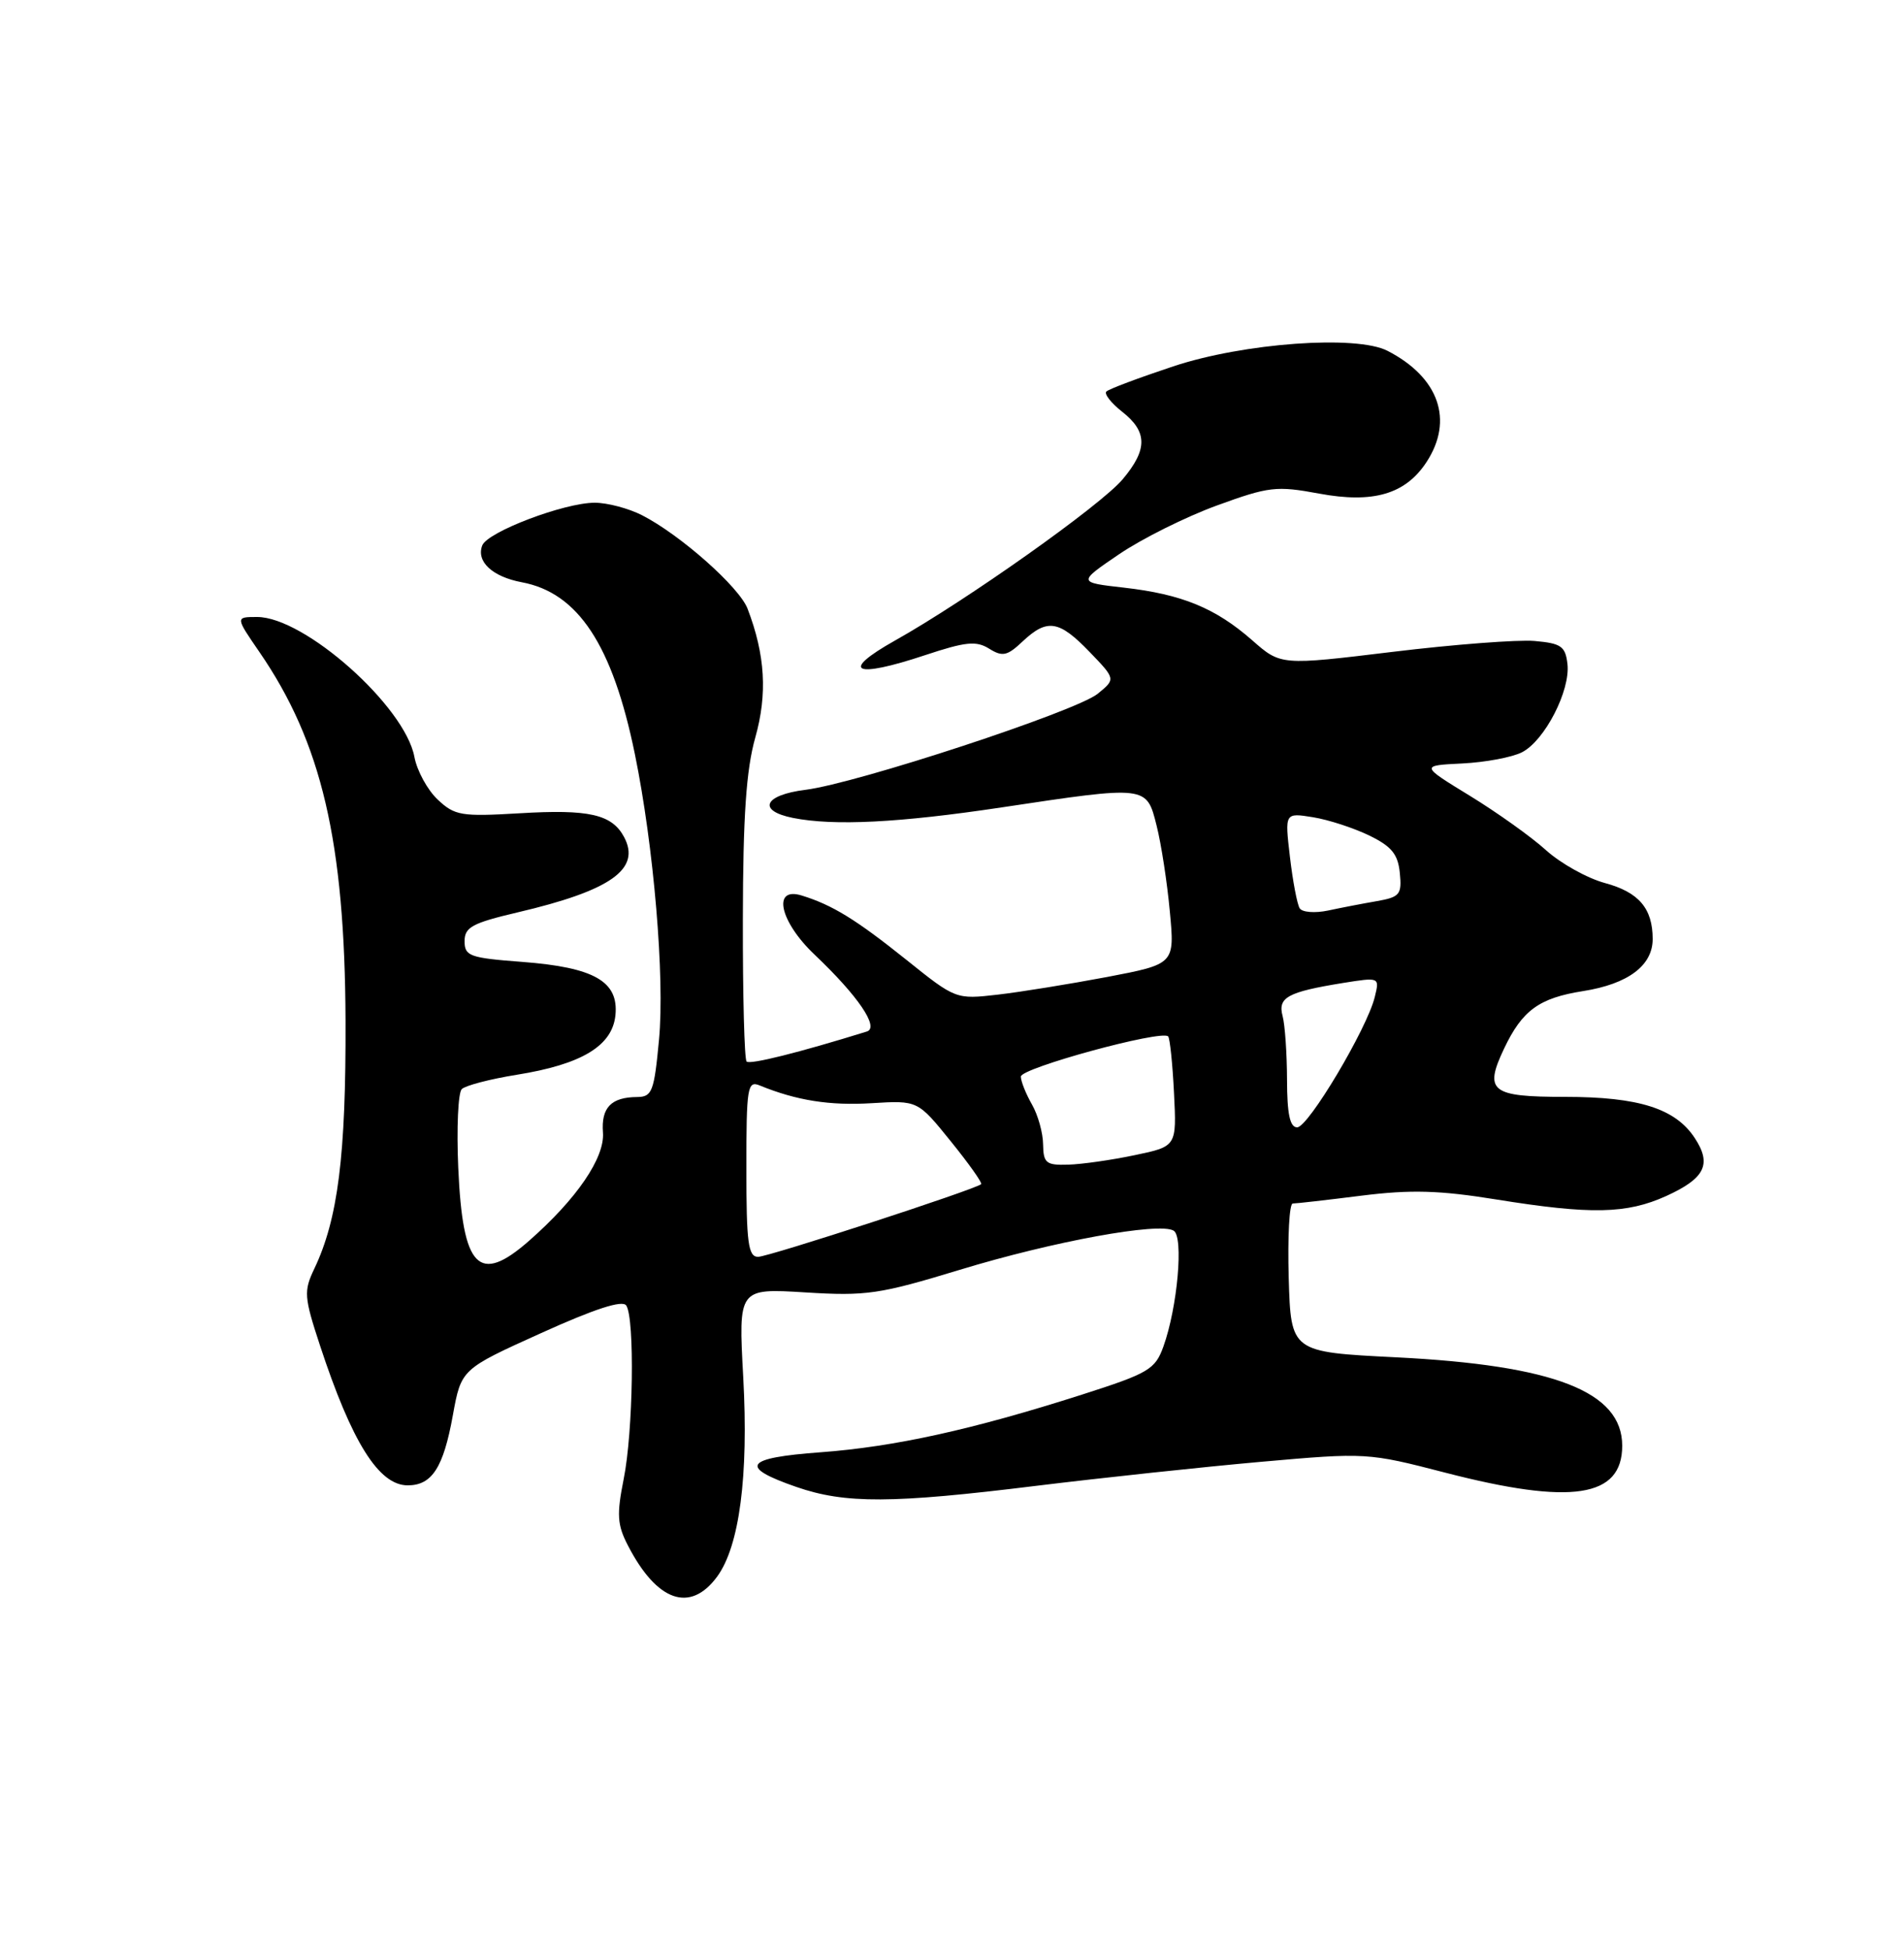 <?xml version="1.0" encoding="UTF-8" standalone="no"?>
<!DOCTYPE svg PUBLIC "-//W3C//DTD SVG 1.1//EN" "http://www.w3.org/Graphics/SVG/1.1/DTD/svg11.dtd" >
<svg xmlns="http://www.w3.org/2000/svg" xmlns:xlink="http://www.w3.org/1999/xlink" version="1.1" viewBox="0 0 250 256">
 <g >
 <path fill="currentColor"
d=" M 94.15 207.00 C 97.09 203.01 98.30 193.79 97.59 180.81 C 96.95 169.13 96.95 169.13 105.73 169.67 C 113.75 170.17 115.48 169.91 126.00 166.71 C 138.26 162.97 152.24 160.41 154.11 161.57 C 155.43 162.38 154.61 171.62 152.76 176.77 C 151.68 179.78 150.84 180.28 142.06 183.09 C 127.72 187.68 117.46 189.94 107.72 190.66 C 97.76 191.39 96.94 192.57 104.57 195.21 C 110.98 197.43 117.12 197.40 136.08 195.06 C 144.66 194.01 157.93 192.59 165.58 191.91 C 179.36 190.69 179.60 190.70 189.79 193.34 C 206.35 197.62 213.00 196.61 213.00 189.80 C 213.00 182.70 204.11 179.23 183.28 178.19 C 169.50 177.50 169.50 177.50 169.21 167.75 C 169.06 162.39 169.29 158.00 169.74 158.00 C 170.19 158.00 174.25 157.54 178.76 156.97 C 185.24 156.16 188.97 156.26 196.47 157.47 C 208.89 159.47 213.58 159.37 218.77 157.02 C 223.87 154.70 224.79 152.85 222.53 149.41 C 219.99 145.53 215.18 144.00 205.50 144.00 C 195.75 144.00 194.83 143.27 197.49 137.66 C 199.88 132.63 202.09 131.02 207.88 130.11 C 213.77 129.18 217.00 126.76 217.00 123.28 C 217.00 119.26 215.18 117.13 210.74 115.93 C 208.41 115.30 204.93 113.36 202.99 111.61 C 201.06 109.86 196.55 106.65 192.99 104.47 C 186.50 100.50 186.50 100.50 192.00 100.23 C 195.03 100.08 198.55 99.42 199.84 98.76 C 202.82 97.24 206.21 90.66 205.81 87.17 C 205.54 84.84 204.99 84.46 201.50 84.15 C 199.30 83.96 190.90 84.60 182.84 85.58 C 168.17 87.36 168.17 87.36 164.41 84.05 C 159.58 79.82 155.19 78.02 147.60 77.15 C 141.50 76.46 141.50 76.46 146.94 72.76 C 149.93 70.73 155.70 67.85 159.76 66.37 C 166.61 63.87 167.60 63.76 173.20 64.80 C 180.30 66.12 184.54 64.88 187.30 60.67 C 190.91 55.16 188.94 49.54 182.19 46.06 C 178.11 43.95 163.31 45.02 154.04 48.10 C 149.53 49.60 145.58 51.08 145.27 51.40 C 144.95 51.71 145.89 52.91 147.35 54.06 C 150.68 56.68 150.70 59.01 147.41 62.92 C 144.55 66.33 126.87 78.85 117.50 84.10 C 110.21 88.20 112.11 89.12 121.44 86.02 C 126.80 84.24 128.18 84.10 129.88 85.16 C 131.63 86.25 132.25 86.12 134.27 84.21 C 137.50 81.18 139.05 81.42 143.05 85.57 C 146.50 89.15 146.50 89.15 144.13 91.08 C 141.31 93.38 112.50 102.85 105.75 103.69 C 100.30 104.37 99.39 106.43 104.12 107.38 C 109.51 108.45 118.04 108.02 131.50 106.00 C 150.65 103.12 150.54 103.11 151.86 108.37 C 152.47 110.77 153.25 115.84 153.60 119.65 C 154.25 126.56 154.25 126.56 145.37 128.26 C 140.49 129.18 134.03 130.23 131.00 130.58 C 125.52 131.21 125.47 131.19 119.00 126.00 C 112.39 120.71 109.29 118.80 105.25 117.56 C 101.35 116.36 102.38 121.00 106.98 125.35 C 112.66 130.74 115.49 134.90 113.82 135.42 C 104.93 138.18 98.46 139.80 98.03 139.36 C 97.74 139.07 97.52 130.66 97.54 120.66 C 97.56 107.14 97.98 101.05 99.17 96.83 C 100.78 91.11 100.48 85.98 98.16 79.92 C 97.08 77.08 89.33 70.21 84.30 67.64 C 82.54 66.74 79.74 66.00 78.09 66.00 C 74.08 66.00 64.00 69.83 63.32 71.61 C 62.51 73.72 64.64 75.71 68.51 76.44 C 75.91 77.82 80.43 84.69 83.36 99.00 C 85.84 111.10 87.30 128.33 86.53 136.49 C 85.89 143.30 85.63 144.00 83.66 144.02 C 80.25 144.04 78.92 145.41 79.17 148.68 C 79.42 151.99 75.74 157.39 69.46 162.90 C 62.86 168.70 60.75 166.52 60.17 153.32 C 59.94 148.11 60.15 143.46 60.63 142.98 C 61.11 142.51 64.35 141.66 67.84 141.10 C 76.40 139.73 80.41 137.30 80.81 133.26 C 81.24 128.84 78.02 127.00 68.57 126.28 C 61.67 125.76 61.00 125.52 61.00 123.56 C 61.00 121.73 62.01 121.18 67.92 119.79 C 80.22 116.91 84.19 114.10 81.94 109.88 C 80.34 106.90 77.33 106.22 68.20 106.77 C 60.57 107.22 59.71 107.08 57.47 104.97 C 56.13 103.71 54.75 101.19 54.41 99.36 C 53.16 92.71 39.99 81.00 33.76 81.00 C 30.90 81.00 30.90 81.00 34.05 85.58 C 42.24 97.48 45.28 110.50 45.37 134.00 C 45.43 151.68 44.38 160.05 41.26 166.58 C 39.87 169.50 39.92 170.27 42.01 176.62 C 46.20 189.36 49.74 195.00 53.53 195.00 C 56.72 195.00 58.22 192.68 59.46 185.80 C 60.56 179.75 60.56 179.75 71.03 175.02 C 78.12 171.81 81.74 170.64 82.23 171.39 C 83.36 173.09 83.14 187.99 81.89 194.18 C 80.96 198.84 81.04 200.18 82.45 202.90 C 86.25 210.26 90.61 211.79 94.15 207.00 Z  M 98.00 153.39 C 98.00 142.73 98.14 141.84 99.75 142.50 C 104.58 144.48 108.97 145.17 114.45 144.83 C 120.50 144.46 120.50 144.46 124.83 149.82 C 127.21 152.76 129.01 155.30 128.83 155.46 C 128.01 156.17 100.90 165.00 99.54 165.00 C 98.24 165.00 98.00 163.17 98.00 153.39 Z  M 136.96 150.25 C 136.95 148.74 136.29 146.38 135.50 145.00 C 134.71 143.62 134.05 141.98 134.04 141.34 C 134.00 140.22 152.51 135.17 153.38 136.06 C 153.61 136.30 153.96 139.65 154.15 143.50 C 154.50 150.50 154.50 150.50 149.00 151.65 C 145.97 152.29 142.04 152.85 140.25 152.90 C 137.36 152.99 137.00 152.70 136.96 150.25 Z  M 168.99 141.75 C 168.98 138.31 168.72 134.55 168.41 133.39 C 167.75 130.94 169.06 130.23 176.32 129.05 C 181.15 128.28 181.15 128.28 180.51 130.89 C 179.51 135.02 171.78 148.00 170.32 148.00 C 169.37 148.00 169.00 146.26 168.99 141.75 Z  M 170.65 119.24 C 170.32 118.71 169.74 115.66 169.37 112.48 C 168.69 106.69 168.69 106.69 172.41 107.29 C 174.45 107.62 177.78 108.71 179.81 109.70 C 182.73 111.12 183.56 112.15 183.80 114.61 C 184.08 117.43 183.80 117.77 180.80 118.30 C 178.99 118.61 176.09 119.17 174.37 119.54 C 172.65 119.90 170.97 119.77 170.65 119.24 Z "/>
</g>
</svg>
